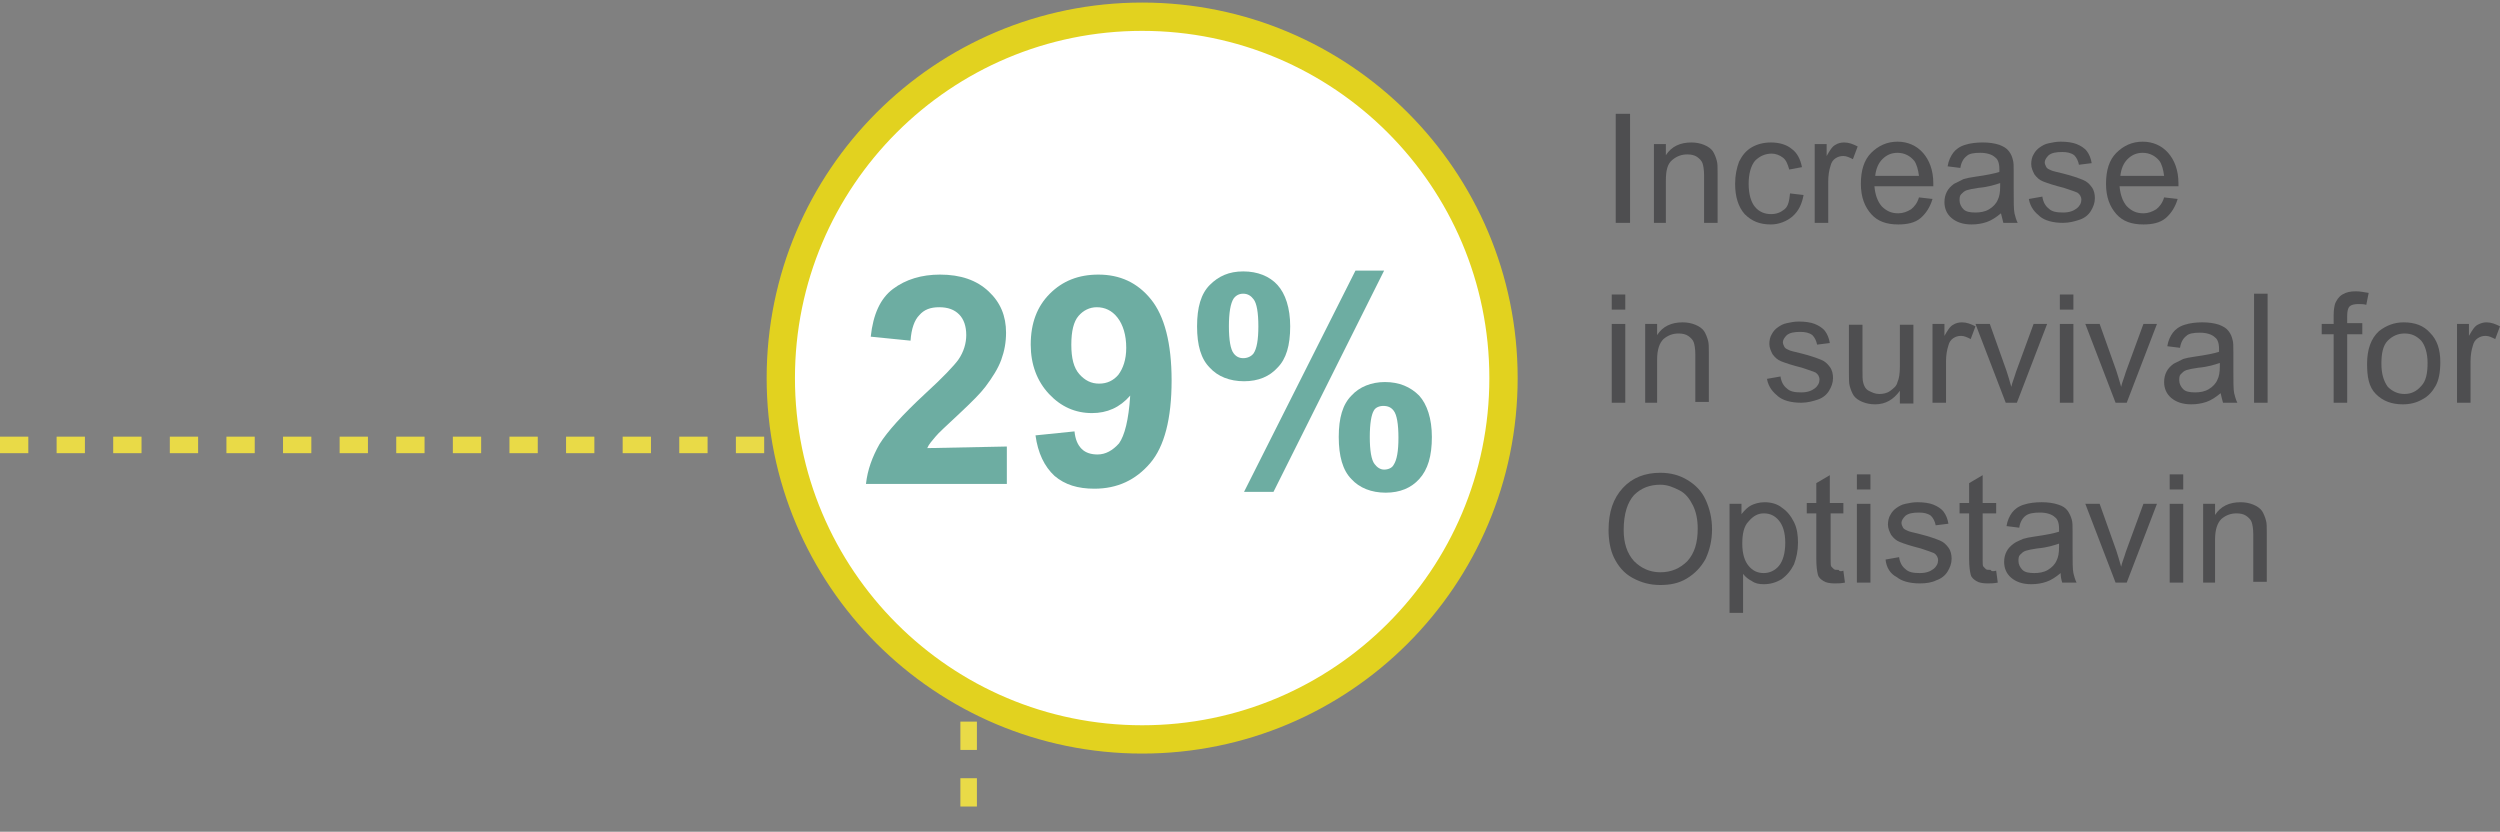 <?xml version="1.0" encoding="utf-8"?>
<!-- Generator: Adobe Illustrator 17.1.0, SVG Export Plug-In . SVG Version: 6.00 Build 0)  -->
<!DOCTYPE svg PUBLIC "-//W3C//DTD SVG 1.1//EN" "http://www.w3.org/Graphics/SVG/1.1/DTD/svg11.dtd">
<svg version="1.1" id="Layer_1" xmlns="http://www.w3.org/2000/svg" xmlns:xlink="http://www.w3.org/1999/xlink" x="0px" y="0px"
	 viewBox="0 0 314.1 104.5" enable-background="new 0 0 314.1 104.5" xml:space="preserve">
<rect x="0" y="0" width="314.1" height="104.5" fill="#808080" stroke="none"/>
<g>
	<polyline fill="none" stroke="#E9DA47" stroke-width="2.075" stroke-miterlimit="10" stroke-dasharray="3.556,3.556" points="
		0,55.9 121.7,55.9 121.7,104.5 	"/>
	<circle fill="#FFFFFF" stroke="#E2D21F" stroke-width="3.556" stroke-miterlimit="10" cx="143.5" cy="47.5" r="45.4"/>
	<g>
		<g enable-background="new    ">
			<path fill="#6DADA2" d="M126.5,56.1v4.7h-17.7c0.2-1.8,0.8-3.4,1.7-5c1-1.6,2.9-3.7,5.7-6.3c2.3-2.1,3.7-3.6,4.2-4.3
				c0.7-1,1-2.1,1-3.1c0-1.1-0.3-2-0.9-2.6c-0.6-0.6-1.4-0.9-2.5-0.9c-1.1,0-1.9,0.3-2.5,1c-0.6,0.6-1,1.7-1.1,3.2l-5-0.5
				c0.3-2.8,1.2-4.8,2.8-6c1.6-1.2,3.6-1.8,5.9-1.8c2.6,0,4.6,0.7,6.1,2.1c1.5,1.4,2.2,3.1,2.2,5.2c0,1.2-0.2,2.3-0.6,3.4
				c-0.4,1.1-1.1,2.2-2,3.4c-0.6,0.8-1.7,1.9-3.3,3.4c-1.6,1.5-2.6,2.4-3,2.9c-0.4,0.5-0.8,0.9-1,1.4L126.5,56.1L126.5,56.1
				L126.5,56.1z"/>
			<path fill="#6DADA2" d="M130.1,54.7l4.9-0.5c0.1,1,0.4,1.7,0.9,2.2c0.5,0.5,1.2,0.7,2,0.7c1,0,1.9-0.5,2.7-1.4
				c0.7-1,1.2-2.9,1.4-6c-1.3,1.5-2.9,2.2-4.8,2.2c-2.1,0-3.9-0.8-5.4-2.4c-1.5-1.6-2.3-3.7-2.3-6.2c0-2.7,0.8-4.8,2.4-6.4
				c1.6-1.6,3.6-2.4,6.1-2.4c2.7,0,4.9,1,6.6,3.1c1.7,2.1,2.6,5.5,2.6,10.2c0,4.8-0.9,8.3-2.7,10.4c-1.8,2.1-4.1,3.2-7,3.2
				c-2.1,0-3.7-0.5-5-1.6C131.2,58.6,130.4,56.9,130.1,54.7z M141.5,43.7c0-1.6-0.4-2.9-1.1-3.8c-0.7-0.9-1.6-1.3-2.6-1.3
				c-0.9,0-1.7,0.4-2.3,1.1c-0.6,0.7-0.9,1.9-0.9,3.6c0,1.7,0.3,2.9,1,3.7s1.5,1.2,2.5,1.2c1,0,1.8-0.4,2.4-1.1
				C141.1,46.3,141.5,45.2,141.5,43.7z"/>
			<path fill="#6DADA2" d="M150.4,41c0-2.4,0.5-4.1,1.6-5.2s2.4-1.7,4.2-1.7c1.8,0,3.3,0.6,4.3,1.7c1,1.1,1.6,2.9,1.6,5.2
				c0,2.4-0.5,4.1-1.6,5.2c-1,1.1-2.4,1.7-4.2,1.7c-1.8,0-3.3-0.6-4.3-1.7C150.9,45.1,150.4,43.4,150.4,41z M154.4,41
				c0,1.7,0.2,2.9,0.6,3.4c0.3,0.4,0.7,0.6,1.2,0.6c0.5,0,1-0.2,1.3-0.6c0.4-0.6,0.6-1.7,0.6-3.4c0-1.7-0.2-2.9-0.6-3.4
				c-0.3-0.4-0.7-0.7-1.3-0.7c-0.5,0-0.9,0.2-1.2,0.6C154.6,38.1,154.4,39.3,154.4,41z M160,61.8h-3.7l14-27.8h3.6L160,61.8z
				 M168.2,54.9c0-2.4,0.5-4.1,1.6-5.2c1-1.1,2.5-1.7,4.2-1.7c1.8,0,3.2,0.6,4.3,1.7c1,1.1,1.6,2.9,1.6,5.2c0,2.4-0.5,4.1-1.6,5.3
				c-1,1.1-2.4,1.7-4.2,1.7c-1.8,0-3.3-0.6-4.3-1.7C168.7,59.1,168.2,57.3,168.2,54.9z M172.1,54.9c0,1.7,0.2,2.9,0.6,3.4
				c0.3,0.4,0.7,0.7,1.2,0.7c0.5,0,1-0.2,1.2-0.6c0.4-0.6,0.6-1.7,0.6-3.4s-0.2-2.9-0.6-3.4c-0.3-0.4-0.7-0.6-1.3-0.6
				c-0.5,0-1,0.2-1.2,0.6C172.3,52.1,172.1,53.2,172.1,54.9z"/>
		</g>
	</g>
	<g enable-background="new    ">
		<path fill="#4E4E50" d="M203,28V14.3h1.8V28H203z"/>
		<path fill="#4E4E50" d="M207.8,28v-9.9h1.5v1.4c0.7-1.1,1.8-1.6,3.2-1.6c0.6,0,1.1,0.1,1.6,0.3s0.9,0.5,1.1,0.8
			c0.2,0.3,0.4,0.8,0.5,1.2c0.1,0.3,0.1,0.9,0.1,1.6V28h-1.7v-6c0-0.7-0.1-1.2-0.2-1.5c-0.1-0.3-0.4-0.6-0.7-0.8s-0.7-0.3-1.2-0.3
			c-0.7,0-1.3,0.2-1.9,0.7s-0.8,1.3-0.8,2.6V28H207.8z"/>
		<path fill="#4E4E50" d="M224.9,24.3l1.7,0.2c-0.2,1.1-0.6,2-1.4,2.7c-0.7,0.6-1.7,1-2.7,1c-1.4,0-2.4-0.4-3.3-1.3
			c-0.8-0.9-1.2-2.2-1.2-3.8c0-1.1,0.2-2,0.5-2.8c0.4-0.8,0.9-1.4,1.6-1.8c0.7-0.4,1.5-0.6,2.4-0.6c1.1,0,2,0.3,2.6,0.8
			c0.7,0.5,1.1,1.3,1.3,2.3l-1.6,0.3c-0.2-0.7-0.4-1.2-0.8-1.5c-0.4-0.3-0.9-0.5-1.4-0.5c-0.8,0-1.5,0.3-2.1,0.9
			c-0.5,0.6-0.8,1.6-0.8,2.9c0,1.3,0.3,2.3,0.8,2.9c0.5,0.6,1.2,0.9,2,0.9c0.7,0,1.2-0.2,1.7-0.6S224.8,25.2,224.9,24.3z"/>
		<path fill="#4E4E50" d="M228,28v-9.9h1.5v1.5c0.4-0.7,0.7-1.2,1.1-1.4c0.3-0.2,0.7-0.3,1.1-0.3c0.6,0,1.1,0.2,1.7,0.5l-0.6,1.6
			c-0.4-0.2-0.8-0.4-1.2-0.4c-0.4,0-0.7,0.1-1,0.3c-0.3,0.2-0.5,0.5-0.6,0.9c-0.2,0.6-0.3,1.3-0.3,2V28H228z"/>
		<path fill="#4E4E50" d="M241.1,24.8l1.7,0.2c-0.3,1-0.8,1.8-1.5,2.4c-0.7,0.6-1.7,0.8-2.8,0.8c-1.5,0-2.6-0.4-3.4-1.3
			c-0.8-0.9-1.3-2.1-1.3-3.8c0-1.7,0.4-3,1.3-3.9c0.9-0.9,2-1.4,3.3-1.4c1.3,0,2.4,0.5,3.2,1.4c0.8,0.9,1.3,2.2,1.3,3.8
			c0,0.1,0,0.2,0,0.4h-7.4c0.1,1.1,0.4,1.9,0.9,2.5c0.6,0.6,1.2,0.9,2.1,0.9c0.6,0,1.1-0.2,1.6-0.5C240.5,26,240.9,25.5,241.1,24.8z
			 M235.6,22.1h5.5c-0.1-0.8-0.3-1.5-0.6-1.9c-0.5-0.6-1.2-1-2.1-1c-0.8,0-1.4,0.3-1.9,0.8C236,20.5,235.7,21.2,235.6,22.1z"/>
		<path fill="#4E4E50" d="M251.4,26.8c-0.6,0.5-1.2,0.9-1.8,1.1s-1.2,0.3-1.9,0.3c-1.1,0-1.9-0.3-2.5-0.8c-0.6-0.5-0.9-1.2-0.9-2
			c0-0.5,0.1-0.9,0.3-1.3s0.5-0.7,0.9-1c0.4-0.2,0.8-0.4,1.2-0.6c0.3-0.1,0.8-0.2,1.5-0.3c1.4-0.2,2.4-0.4,3-0.6c0-0.2,0-0.4,0-0.4
			c0-0.7-0.2-1.2-0.5-1.4c-0.4-0.4-1.1-0.6-1.9-0.6c-0.8,0-1.4,0.1-1.7,0.4c-0.4,0.3-0.7,0.8-0.8,1.5l-1.6-0.2
			c0.1-0.7,0.4-1.3,0.7-1.7c0.3-0.4,0.8-0.8,1.5-1c0.6-0.2,1.4-0.3,2.2-0.3c0.8,0,1.5,0.1,2.1,0.3c0.5,0.2,0.9,0.4,1.2,0.8
			s0.4,0.7,0.5,1.1c0.1,0.3,0.1,0.8,0.1,1.5v2.2c0,1.6,0,2.5,0.1,3c0.1,0.4,0.2,0.8,0.4,1.2h-1.8C251.6,27.6,251.5,27.2,251.4,26.8z
			 M251.3,23c-0.6,0.2-1.5,0.5-2.7,0.6c-0.7,0.1-1.2,0.2-1.5,0.3s-0.5,0.3-0.7,0.5s-0.2,0.5-0.2,0.8c0,0.4,0.2,0.8,0.5,1.1
			c0.3,0.3,0.8,0.4,1.5,0.4c0.6,0,1.2-0.1,1.7-0.4c0.5-0.3,0.9-0.7,1.1-1.2c0.2-0.4,0.3-0.9,0.3-1.7V23z"/>
		<path fill="#4E4E50" d="M254.9,25l1.7-0.3c0.1,0.7,0.4,1.2,0.8,1.5c0.4,0.4,1,0.5,1.8,0.5c0.8,0,1.3-0.2,1.7-0.5
			c0.4-0.3,0.6-0.7,0.6-1.1c0-0.4-0.2-0.7-0.5-0.9c-0.2-0.1-0.8-0.3-1.7-0.6c-1.2-0.3-2.1-0.6-2.6-0.8c-0.5-0.2-0.8-0.5-1.1-0.9
			c-0.2-0.4-0.4-0.8-0.4-1.3c0-0.4,0.1-0.9,0.3-1.2c0.2-0.4,0.5-0.7,0.8-0.9c0.3-0.2,0.6-0.4,1.1-0.5c0.5-0.1,0.9-0.2,1.5-0.2
			c0.8,0,1.5,0.1,2,0.3s1,0.5,1.3,0.9c0.3,0.4,0.5,0.9,0.6,1.5l-1.6,0.2c-0.1-0.5-0.3-0.9-0.6-1.2c-0.4-0.3-0.9-0.4-1.5-0.4
			c-0.8,0-1.3,0.1-1.7,0.4c-0.3,0.3-0.5,0.6-0.5,0.9c0,0.2,0.1,0.4,0.2,0.6c0.1,0.2,0.4,0.3,0.6,0.4c0.2,0.1,0.7,0.2,1.5,0.4
			c1.2,0.3,2,0.6,2.5,0.8s0.8,0.5,1.1,0.9s0.4,0.9,0.4,1.4c0,0.6-0.2,1.1-0.5,1.6c-0.3,0.5-0.8,0.9-1.4,1.1s-1.3,0.4-2.1,0.4
			c-1.3,0-2.3-0.3-2.9-0.8S255.1,26.1,254.9,25z"/>
		<path fill="#4E4E50" d="M271.9,24.8l1.7,0.2c-0.3,1-0.8,1.8-1.5,2.4c-0.7,0.6-1.7,0.8-2.8,0.8c-1.5,0-2.6-0.4-3.4-1.3
			c-0.8-0.9-1.3-2.1-1.3-3.8c0-1.7,0.4-3,1.3-3.9c0.9-0.9,2-1.4,3.3-1.4c1.3,0,2.4,0.5,3.2,1.4c0.8,0.9,1.3,2.2,1.3,3.8
			c0,0.1,0,0.2,0,0.4h-7.4c0.1,1.1,0.4,1.9,0.9,2.5c0.6,0.6,1.2,0.9,2.1,0.9c0.6,0,1.1-0.2,1.6-0.5C271.3,26,271.7,25.5,271.9,24.8z
			 M266.4,22.1h5.5c-0.1-0.8-0.3-1.5-0.6-1.9c-0.5-0.6-1.2-1-2.1-1c-0.8,0-1.4,0.3-1.9,0.8C266.8,20.5,266.5,21.2,266.4,22.1z"/>
	</g>
	<g enable-background="new    ">
		<path fill="#4E4E50" d="M202.5,38.9v-1.9h1.7v1.9H202.5z M202.5,50.6v-9.9h1.7v9.9H202.5z"/>
		<path fill="#4E4E50" d="M206.7,50.6v-9.9h1.5v1.4c0.7-1.1,1.8-1.6,3.2-1.6c0.6,0,1.1,0.1,1.6,0.3c0.5,0.2,0.9,0.5,1.1,0.8
			c0.2,0.3,0.4,0.8,0.5,1.2c0.1,0.3,0.1,0.9,0.1,1.6v6.1h-1.7v-6c0-0.7-0.1-1.2-0.2-1.5c-0.1-0.3-0.4-0.6-0.7-0.8s-0.7-0.3-1.2-0.3
			c-0.7,0-1.3,0.2-1.9,0.7c-0.5,0.5-0.8,1.3-0.8,2.6v5.4H206.7z"/>
		<path fill="#4E4E50" d="M222,47.6l1.7-0.3c0.1,0.7,0.4,1.2,0.8,1.5c0.4,0.4,1,0.5,1.8,0.5c0.8,0,1.3-0.2,1.7-0.5
			c0.4-0.3,0.6-0.7,0.6-1.1c0-0.4-0.2-0.7-0.5-0.9c-0.2-0.1-0.8-0.3-1.7-0.6c-1.2-0.3-2.1-0.6-2.6-0.8c-0.5-0.2-0.8-0.5-1.1-0.9
			c-0.2-0.4-0.4-0.8-0.4-1.3c0-0.4,0.1-0.9,0.3-1.2c0.2-0.4,0.5-0.7,0.8-0.9c0.3-0.2,0.6-0.4,1.1-0.5c0.5-0.1,0.9-0.2,1.5-0.2
			c0.8,0,1.5,0.1,2,0.3s1,0.5,1.3,0.9c0.3,0.4,0.5,0.9,0.6,1.5l-1.6,0.2c-0.1-0.5-0.3-0.9-0.6-1.2c-0.4-0.3-0.9-0.4-1.5-0.4
			c-0.8,0-1.3,0.1-1.7,0.4c-0.3,0.3-0.5,0.6-0.5,0.9c0,0.2,0.1,0.4,0.2,0.6c0.1,0.2,0.4,0.3,0.6,0.4c0.2,0.1,0.7,0.2,1.5,0.4
			c1.2,0.3,2,0.6,2.5,0.8s0.8,0.5,1.1,0.9s0.4,0.9,0.4,1.4c0,0.6-0.2,1.1-0.5,1.6c-0.3,0.5-0.8,0.9-1.4,1.1s-1.3,0.4-2.1,0.4
			c-1.3,0-2.3-0.3-2.9-0.8S222.2,48.7,222,47.6z"/>
		<path fill="#4E4E50" d="M238.7,50.6v-1.5c-0.8,1.1-1.8,1.7-3.1,1.7c-0.6,0-1.1-0.1-1.6-0.3c-0.5-0.2-0.9-0.5-1.1-0.8
			c-0.2-0.3-0.4-0.8-0.5-1.2c-0.1-0.3-0.1-0.9-0.1-1.6v-6.1h1.7v5.5c0,0.9,0,1.5,0.1,1.8c0.1,0.4,0.3,0.8,0.7,1s0.8,0.4,1.3,0.4
			s1-0.1,1.4-0.4c0.4-0.3,0.8-0.6,0.9-1.1c0.2-0.4,0.3-1.1,0.3-1.9v-5.3h1.7v9.9H238.7z"/>
		<path fill="#4E4E50" d="M242.8,50.6v-9.9h1.5v1.5c0.4-0.7,0.7-1.2,1.1-1.4c0.3-0.2,0.7-0.3,1.1-0.3c0.6,0,1.1,0.2,1.7,0.5
			l-0.6,1.6c-0.4-0.2-0.8-0.4-1.2-0.4c-0.4,0-0.7,0.1-1,0.3c-0.3,0.2-0.5,0.5-0.6,0.9c-0.2,0.6-0.3,1.3-0.3,2v5.2H242.8z"/>
		<path fill="#4E4E50" d="M252,50.6l-3.8-9.9h1.8l2.1,5.9c0.2,0.6,0.4,1.3,0.6,2c0.1-0.5,0.4-1.2,0.6-1.9l2.2-6h1.7l-3.8,9.9H252z"
			/>
		<path fill="#4E4E50" d="M258.8,38.9v-1.9h1.7v1.9H258.8z M258.8,50.6v-9.9h1.7v9.9H258.8z"/>
		<path fill="#4E4E50" d="M265.8,50.6l-3.8-9.9h1.8l2.1,5.9c0.2,0.6,0.4,1.3,0.6,2c0.1-0.5,0.4-1.2,0.6-1.9l2.2-6h1.7l-3.8,9.9
			H265.8z"/>
		<path fill="#4E4E50" d="M279,49.4c-0.6,0.5-1.2,0.9-1.8,1.1s-1.2,0.3-1.9,0.3c-1.1,0-1.9-0.3-2.5-0.8c-0.6-0.5-0.9-1.2-0.9-2
			c0-0.5,0.1-0.9,0.3-1.3s0.5-0.7,0.9-1c0.4-0.2,0.8-0.4,1.2-0.6c0.3-0.1,0.8-0.2,1.5-0.3c1.4-0.2,2.4-0.4,3-0.6c0-0.2,0-0.4,0-0.4
			c0-0.7-0.2-1.2-0.5-1.4c-0.4-0.4-1.1-0.6-1.9-0.6c-0.8,0-1.4,0.1-1.7,0.4c-0.4,0.3-0.7,0.8-0.8,1.5l-1.6-0.2
			c0.1-0.7,0.4-1.3,0.7-1.7c0.3-0.4,0.8-0.8,1.5-1c0.6-0.2,1.4-0.3,2.2-0.3c0.8,0,1.5,0.1,2.1,0.3c0.5,0.2,0.9,0.4,1.2,0.8
			s0.4,0.7,0.5,1.1c0.1,0.3,0.1,0.8,0.1,1.5v2.2c0,1.6,0,2.5,0.1,3c0.1,0.4,0.2,0.8,0.4,1.2h-1.8C279.2,50.3,279.1,49.8,279,49.4z
			 M278.9,45.6c-0.6,0.2-1.5,0.5-2.7,0.6c-0.7,0.1-1.2,0.2-1.5,0.3s-0.5,0.3-0.7,0.5s-0.2,0.5-0.2,0.8c0,0.4,0.2,0.8,0.5,1.1
			c0.3,0.3,0.8,0.4,1.5,0.4c0.6,0,1.2-0.1,1.7-0.4c0.5-0.3,0.9-0.7,1.1-1.2c0.2-0.4,0.3-0.9,0.3-1.7V45.6z"/>
		<path fill="#4E4E50" d="M283.2,50.6V36.9h1.7v13.7H283.2z"/>
		<path fill="#4E4E50" d="M293.2,50.6V42h-1.5v-1.3h1.5v-1.1c0-0.7,0.1-1.2,0.2-1.5c0.2-0.4,0.4-0.8,0.9-1.1s1-0.4,1.7-0.4
			c0.5,0,1,0.1,1.6,0.2l-0.3,1.5c-0.3-0.1-0.7-0.1-1-0.1c-0.5,0-0.9,0.1-1.1,0.3c-0.2,0.2-0.3,0.6-0.3,1.2v0.9h1.9V42h-1.9v8.6
			H293.2z"/>
		<path fill="#4E4E50" d="M297.4,45.7c0-1.8,0.5-3.2,1.5-4.1c0.9-0.7,1.9-1.1,3.1-1.1c1.4,0,2.5,0.4,3.3,1.3
			c0.9,0.9,1.3,2.1,1.3,3.7c0,1.3-0.2,2.3-0.6,3c-0.4,0.7-0.9,1.3-1.7,1.7c-0.7,0.4-1.5,0.6-2.4,0.6c-1.4,0-2.5-0.4-3.4-1.3
			S297.4,47.3,297.4,45.7z M299.2,45.7c0,1.3,0.3,2.2,0.8,2.9c0.6,0.6,1.3,0.9,2.1,0.9c0.8,0,1.5-0.3,2.1-1c0.6-0.6,0.8-1.6,0.8-2.9
			c0-1.2-0.3-2.2-0.8-2.8c-0.6-0.6-1.2-0.9-2.1-0.9c-0.8,0-1.5,0.3-2.1,0.9S299.2,44.4,299.2,45.7z"/>
		<path fill="#4E4E50" d="M308.7,50.6v-9.9h1.5v1.5c0.4-0.7,0.7-1.2,1.1-1.4s0.7-0.3,1.1-0.3c0.6,0,1.1,0.2,1.7,0.5l-0.6,1.6
			c-0.4-0.2-0.8-0.4-1.2-0.4c-0.4,0-0.7,0.1-1,0.3c-0.3,0.2-0.5,0.5-0.6,0.9c-0.2,0.6-0.3,1.3-0.3,2v5.2H308.7z"/>
	</g>
	<g enable-background="new    ">
		<path fill="#4E4E50" d="M202.1,66.6c0-2.3,0.6-4,1.8-5.3c1.2-1.3,2.8-1.9,4.7-1.9c1.3,0,2.4,0.3,3.4,0.9s1.8,1.4,2.3,2.5
			c0.5,1.1,0.8,2.3,0.8,3.7c0,1.4-0.3,2.6-0.8,3.7c-0.6,1.1-1.4,1.9-2.4,2.5c-1,0.6-2.1,0.8-3.3,0.8c-1.3,0-2.4-0.3-3.5-0.9
			s-1.8-1.5-2.3-2.5S202.1,67.8,202.1,66.6z M204,66.6c0,1.6,0.4,2.9,1.3,3.9c0.9,0.9,2,1.4,3.3,1.4c1.4,0,2.5-0.5,3.4-1.4
			c0.9-1,1.3-2.3,1.3-4.1c0-1.1-0.2-2.1-0.6-2.9c-0.4-0.8-0.9-1.5-1.7-1.9s-1.5-0.7-2.4-0.7c-1.3,0-2.4,0.4-3.3,1.3
			C204.5,63.1,204,64.5,204,66.6z"/>
		<path fill="#4E4E50" d="M217.3,77V63.3h1.5v1.3c0.4-0.5,0.8-0.9,1.2-1.1s1-0.4,1.7-0.4c0.8,0,1.6,0.2,2.2,0.7
			c0.6,0.4,1.1,1,1.5,1.8s0.5,1.7,0.5,2.6c0,1-0.2,1.9-0.5,2.7c-0.4,0.8-0.9,1.4-1.6,1.9c-0.7,0.4-1.4,0.6-2.2,0.6
			c-0.6,0-1.1-0.1-1.5-0.4c-0.4-0.2-0.8-0.5-1.1-0.9V77H217.3z M218.9,68.3c0,1.3,0.3,2.2,0.8,2.8s1.1,0.9,1.9,0.9
			c0.7,0,1.4-0.3,1.9-0.9c0.5-0.6,0.8-1.6,0.8-2.9c0-1.3-0.3-2.2-0.8-2.8c-0.5-0.6-1.1-0.9-1.9-0.9c-0.7,0-1.3,0.3-1.9,1
			C219.1,66.1,218.9,67.1,218.9,68.3z"/>
		<path fill="#4E4E50" d="M231.6,71.7l0.2,1.5c-0.5,0.1-0.9,0.1-1.3,0.1c-0.6,0-1.1-0.1-1.4-0.3c-0.3-0.2-0.6-0.4-0.7-0.8
			s-0.2-1-0.2-2v-5.7h-1.2v-1.3h1.2v-2.5l1.7-1v3.5h1.7v1.3H230v5.8c0,0.5,0,0.8,0.1,0.9c0.1,0.1,0.2,0.2,0.3,0.3
			c0.1,0.1,0.3,0.1,0.6,0.1C231.1,71.8,231.3,71.8,231.6,71.7z"/>
		<path fill="#4E4E50" d="M233.3,61.5v-1.9h1.7v1.9H233.3z M233.3,73.2v-9.9h1.7v9.9H233.3z"/>
		<path fill="#4E4E50" d="M236.9,70.3l1.7-0.3c0.1,0.7,0.4,1.2,0.8,1.5c0.4,0.4,1,0.5,1.8,0.5c0.8,0,1.3-0.2,1.7-0.5
			c0.4-0.3,0.6-0.7,0.6-1.1c0-0.4-0.2-0.7-0.5-0.9c-0.2-0.1-0.8-0.3-1.7-0.6c-1.2-0.3-2.1-0.6-2.6-0.8c-0.5-0.2-0.8-0.5-1.1-0.9
			c-0.2-0.4-0.4-0.8-0.4-1.3c0-0.4,0.1-0.9,0.3-1.2c0.2-0.4,0.5-0.7,0.8-0.9c0.3-0.2,0.6-0.4,1.1-0.5s0.9-0.2,1.5-0.2
			c0.8,0,1.5,0.1,2,0.3s1,0.5,1.3,0.9c0.3,0.4,0.5,0.9,0.6,1.5l-1.6,0.2c-0.1-0.5-0.3-0.9-0.6-1.2c-0.4-0.3-0.9-0.4-1.5-0.4
			c-0.8,0-1.3,0.1-1.7,0.4c-0.3,0.3-0.5,0.6-0.5,0.9c0,0.2,0.1,0.4,0.2,0.6c0.1,0.2,0.4,0.3,0.6,0.4c0.2,0.1,0.7,0.2,1.5,0.4
			c1.2,0.3,2,0.6,2.5,0.8s0.8,0.5,1.1,0.9s0.4,0.9,0.4,1.4c0,0.6-0.2,1.1-0.5,1.6c-0.3,0.5-0.8,0.9-1.4,1.1
			c-0.6,0.3-1.3,0.4-2.1,0.4c-1.3,0-2.3-0.3-2.9-0.8C237.5,72.1,237,71.3,236.9,70.3z"/>
		<path fill="#4E4E50" d="M250.8,71.7l0.2,1.5c-0.5,0.1-0.9,0.1-1.3,0.1c-0.6,0-1.1-0.1-1.4-0.3c-0.3-0.2-0.6-0.4-0.7-0.8
			s-0.2-1-0.2-2v-5.7h-1.2v-1.3h1.2v-2.5l1.7-1v3.5h1.7v1.3h-1.7v5.8c0,0.5,0,0.8,0.1,0.9c0.1,0.1,0.2,0.2,0.3,0.3
			c0.1,0.1,0.3,0.1,0.6,0.1C250.2,71.8,250.4,71.8,250.8,71.7z"/>
		<path fill="#4E4E50" d="M258.9,72c-0.6,0.5-1.2,0.9-1.8,1.1c-0.6,0.2-1.2,0.3-1.9,0.3c-1.1,0-1.9-0.3-2.5-0.8
			c-0.6-0.5-0.9-1.2-0.9-2c0-0.5,0.1-0.9,0.3-1.3c0.2-0.4,0.5-0.7,0.9-1s0.8-0.4,1.2-0.6c0.3-0.1,0.8-0.2,1.5-0.3
			c1.4-0.2,2.4-0.4,3-0.6c0-0.2,0-0.4,0-0.4c0-0.7-0.2-1.2-0.5-1.4c-0.4-0.4-1.1-0.6-1.9-0.6c-0.8,0-1.4,0.1-1.8,0.4
			c-0.4,0.3-0.7,0.8-0.8,1.5l-1.6-0.2c0.1-0.7,0.4-1.3,0.7-1.7c0.3-0.4,0.8-0.8,1.5-1c0.6-0.2,1.4-0.3,2.2-0.3
			c0.8,0,1.5,0.1,2.1,0.3s0.9,0.4,1.2,0.8c0.2,0.3,0.4,0.7,0.5,1.1c0.1,0.3,0.1,0.8,0.1,1.5v2.2c0,1.6,0,2.5,0.1,3
			c0.1,0.4,0.2,0.8,0.4,1.2h-1.8C259,72.9,258.9,72.5,258.9,72z M258.7,68.3c-0.6,0.2-1.5,0.5-2.7,0.6c-0.7,0.1-1.2,0.2-1.5,0.3
			s-0.5,0.3-0.7,0.5c-0.2,0.2-0.2,0.5-0.2,0.8c0,0.4,0.2,0.8,0.5,1.1c0.3,0.3,0.8,0.4,1.5,0.4c0.6,0,1.2-0.1,1.7-0.4
			c0.5-0.3,0.9-0.7,1.1-1.2c0.2-0.4,0.3-0.9,0.3-1.7V68.3z"/>
		<path fill="#4E4E50" d="M265.8,73.2l-3.8-9.9h1.8l2.1,5.9c0.2,0.6,0.4,1.3,0.6,2c0.1-0.5,0.4-1.2,0.6-1.9l2.2-6h1.7l-3.8,9.9
			H265.8z"/>
		<path fill="#4E4E50" d="M272.6,61.5v-1.9h1.7v1.9H272.6z M272.6,73.2v-9.9h1.7v9.9H272.6z"/>
		<path fill="#4E4E50" d="M276.8,73.2v-9.9h1.5v1.4c0.7-1.1,1.8-1.6,3.2-1.6c0.6,0,1.1,0.1,1.6,0.3c0.5,0.2,0.9,0.5,1.1,0.8
			c0.2,0.3,0.4,0.8,0.5,1.2c0.1,0.3,0.1,0.9,0.1,1.6v6.1h-1.7v-6c0-0.7-0.1-1.2-0.2-1.5c-0.1-0.3-0.4-0.6-0.7-0.8s-0.7-0.3-1.2-0.3
			c-0.7,0-1.3,0.2-1.9,0.7c-0.5,0.5-0.8,1.3-0.8,2.6v5.4H276.8z"/>
	</g>
</g>
</svg>
